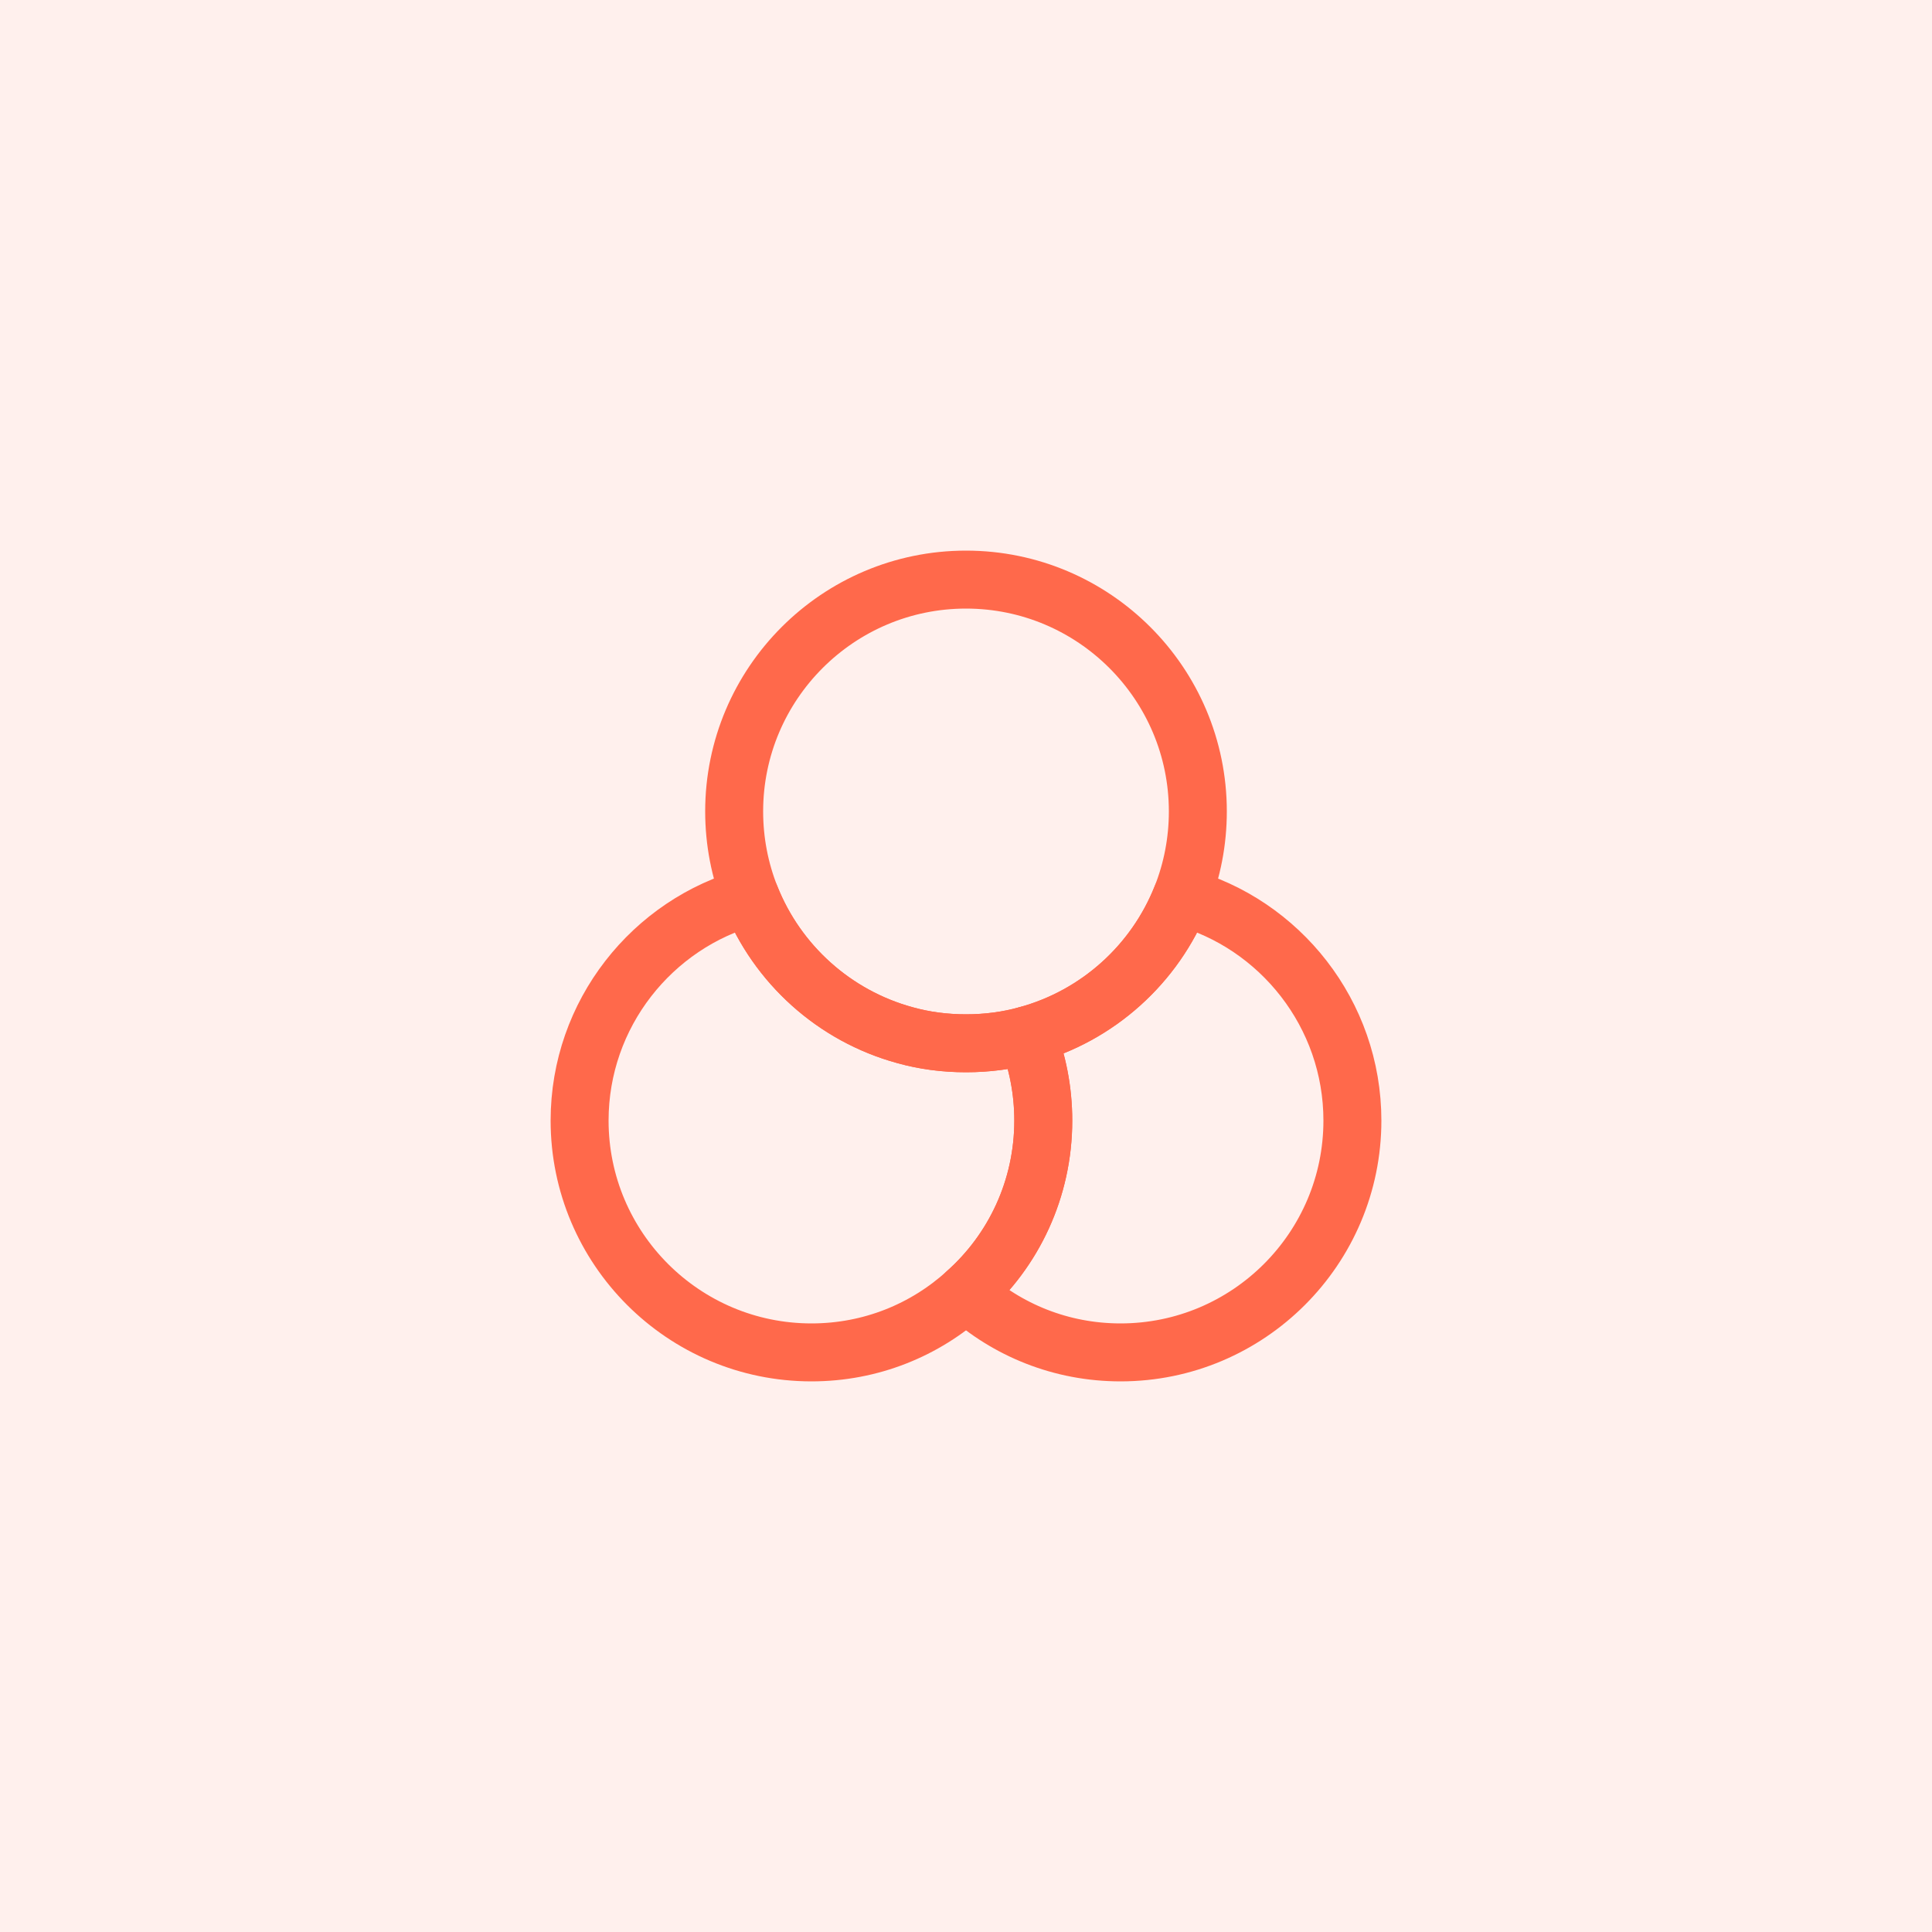 <svg width="50" height="50" viewBox="0 0 50 50" fill="none" xmlns="http://www.w3.org/2000/svg">
<rect opacity="0.1" width="50" height="50" fill="#FF694B"/>
<path d="M27 29C27 30.77 26.23 32.37 25 33.46C23.94 34.42 22.54 35 21 35C17.69 35 15 32.31 15 29C15 26.24 16.88 23.9 19.42 23.21C20.11 24.95 21.59 26.29 23.42 26.79C23.92 26.93 24.45 27 25 27C25.55 27 26.08 26.93 26.58 26.79C26.85 27.47 27 28.22 27 29Z" stroke="#FF694B" stroke-width="1.5" stroke-linecap="round" stroke-linejoin="round"/>
<path d="M31 21C31 21.78 30.85 22.53 30.58 23.21C29.89 24.95 28.41 26.29 26.58 26.79C26.08 26.93 25.55 27 25 27C24.45 27 23.92 26.93 23.42 26.79C21.59 26.29 20.11 24.95 19.42 23.21C19.15 22.53 19 21.78 19 21C19 17.69 21.69 15 25 15C28.31 15 31 17.69 31 21Z" stroke="#FF694B" stroke-width="1.5" stroke-linecap="round" stroke-linejoin="round"/>
<path d="M35 29C35 32.31 32.31 35 29 35C27.46 35 26.06 34.42 25 33.46C26.23 32.37 27 30.77 27 29C27 28.22 26.85 27.47 26.58 26.79C28.41 26.29 29.89 24.95 30.58 23.21C33.12 23.9 35 26.24 35 29Z" stroke="#FF694B" stroke-width="1.5" stroke-linecap="round" stroke-linejoin="round"/>
</svg>

